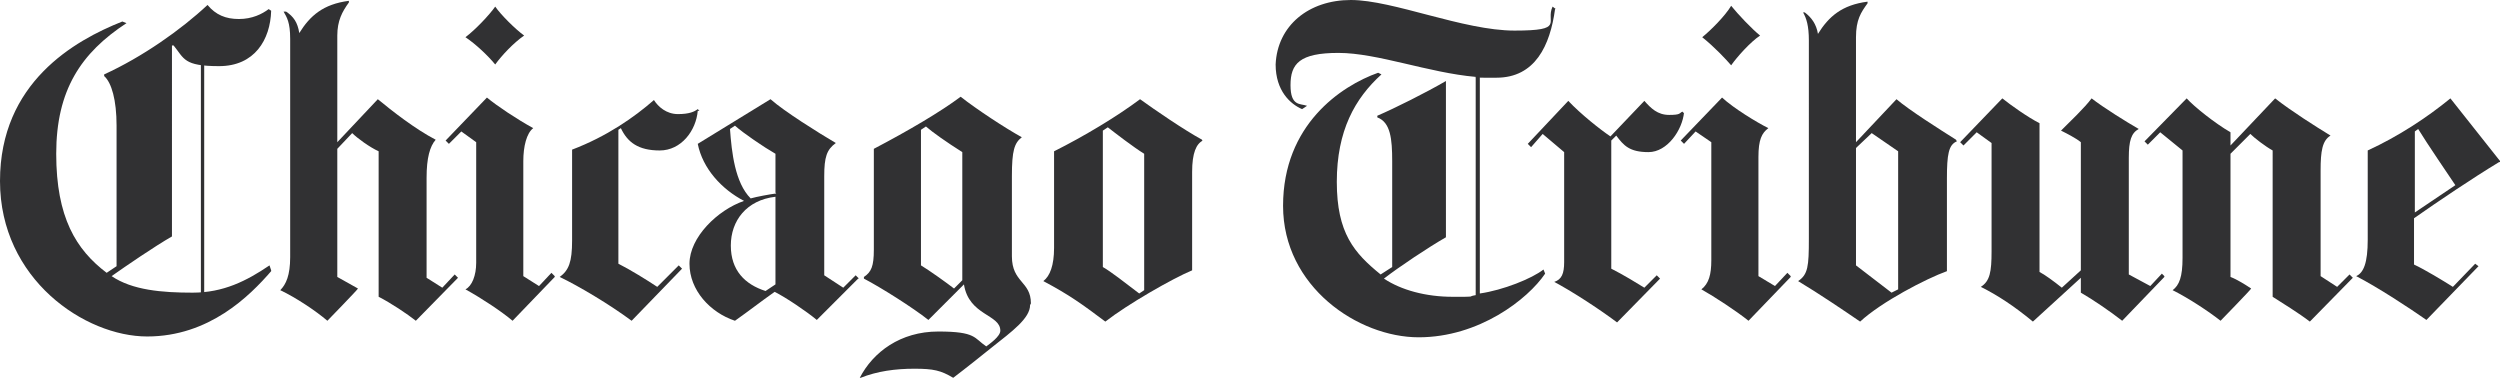 <?xml version="1.0" encoding="UTF-8"?>
<svg id="svg12696" xmlns="http://www.w3.org/2000/svg" viewBox="0 0 302.4 45.7">
  <defs>
    <style>
      .cls-1 {
        fill: #313133;
      }
    </style>
  </defs>
  <g id="layer1">
    <g id="g12647">
      <path id="path1642" class="cls-1" d="M63.4,4.3c-1.3,.9-2.7,2.4-3.5,3.5-.9-1.1-2.4-2.5-3.6-3.3,1.2-.9,2.9-2.7,3.6-3.7,.7,1,2.4,2.7,3.5,3.5"/>
      <path id="path1644" class="cls-1" d="M84.4,13.4c-.2,2.4-2,4.8-4.6,4.8s-3.9-1-4.7-2.7l-.3,.2V31.9c1.4,.7,3.5,2,4.7,2.8l2.6-2.6,.4,.4-6.1,6.3c-2.7-2-6.4-4.2-8.7-5.3h0c1.1-.8,1.5-1.8,1.5-4.4v-11c4.2-1.6,7.5-3.9,9.9-6,.5,.8,1.5,1.7,2.9,1.7s2-.3,2.4-.6l.2,.2h0Z"/>
      <path id="path1646" class="cls-1" d="M67.1,33.5l-5.1,5.3c-1.3-1.1-3.7-2.7-5.7-3.8h0c.8-.4,1.3-1.7,1.3-3.2v-14.6l-1.8-1.3-1.5,1.5-.4-.4,5-5.2c1.2,1,3.6,2.6,5.6,3.7h0c-.8,.6-1.2,2.2-1.2,4v13.9l1.9,1.2,1.5-1.6,.4,.4Z"/>
      <path id="path1648" class="cls-1" d="M55.4,33.6l-5.1,5.2c-1-.8-3.1-2.2-4.5-2.9V18.3c-1.1-.5-2.6-1.6-3.2-2.2l-1.8,1.9v15.5l2.5,1.4h0c0,.1-3.7,3.9-3.7,3.9-1.4-1.2-3.8-2.8-5.7-3.7h0c.7-.7,1.2-1.8,1.2-4V4.7c0-2-.4-2.6-.8-3.3h.3c.9,.6,1.4,1.3,1.6,2.6h0c1.3-2.1,2.9-3.5,6-3.9v.2c-.8,1.1-1.4,2.2-1.4,4v12.9l4.9-5.2c1.7,1.4,4.5,3.6,7,4.9h0c-.7,.8-1.1,2.2-1.1,4.6v12.1l1.9,1.2,1.5-1.6,.4,.4Z"/>
      <path id="path1650" class="cls-1" d="M24.7,37.2h-.4V7.6h.4v29.6Z"/>
      <path id="path1652" class="cls-1" d="M32.8,32.8c-2.6,3-7.5,7.9-15,7.9S0,33.8,0,21.9,9,4.9,14.8,2.6l.5,.2c-5.5,3.6-8.5,8.1-8.5,15.8s2.4,11.6,6.1,14.4l1.2-.8V15.2c0-3.1-.6-5.2-1.5-6v-.2C17.2,6.9,21.9,3.6,25.1,.6c1,1.2,2.2,1.7,3.8,1.7s2.8-.6,3.6-1.2l.3,.2c-.1,3.5-2,6.7-6.3,6.7s-4.2-.9-5.5-2.5h-.2V28.6c-2.1,1.2-5.6,3.6-7.3,4.8,2.5,1.7,6.1,2,9.8,2s6.5-1.4,9.3-3.3l.2,.6h0Z"/>
      <path id="path1654" class="cls-1" d="M138.4,35.1V18.6c-1.3-.8-3.5-2.5-4.4-3.2l-.6,.4v16.5c.9,.5,2.7,1.9,4.4,3.2l.6-.4Zm7.1-18.1c-.8,.4-1.3,1.5-1.3,3.8v11.9c-2.4,1-7.8,4.1-10.5,6.2-2.8-2.1-4.3-3.2-7.5-4.9h0c.8-.6,1.3-1.9,1.3-4v-11.7c3.6-1.8,7.6-4.2,10.4-6.3,1.8,1.3,5.3,3.7,7.5,4.9h0q0,.1,0,.1Z"/>
      <path id="path1656" class="cls-1" d="M116.4,33.8v-15.4c-1.9-1.2-3.6-2.4-4.4-3.1l-.6,.4v16.4c1,.6,3.1,2.1,4,2.8l1-1h0Zm8.2,3.1c0,1.6-2.2,3.2-4.6,5.1-3.1,2.5-4.7,3.7-4.7,3.7-1.5-.9-2.4-1.1-4.7-1.1s-4.5,.3-6.5,1.1h-.1c1.6-3.1,4.9-5.6,9.5-5.6s4.3,.8,5.8,1.8c.4-.3,1.7-1.2,1.7-1.9,0-2-3.8-1.8-4.4-5.6l-4.3,4.3c-1.9-1.5-5.7-3.9-7.8-5v-.2c.9-.6,1.2-1.3,1.2-3.3v-12.2c4.2-2.2,8.1-4.5,10.5-6.3,1.9,1.5,5.4,3.8,7.4,4.9h0c-.9,.7-1.2,1.6-1.2,4.7v9.7c0,3.2,2.3,3,2.3,5.7"/>
      <path id="path1658" class="cls-1" d="M93.8,34.5v-10.7c-3.5,.4-5.4,2.9-5.4,5.9s1.7,4.7,4.2,5.5l1.2-.8Zm0-11.2v-4.7c-1.4-.8-3.9-2.5-4.9-3.4l-.6,.4c.2,2.8,.6,6.5,2.5,8.4,.7-.2,2.3-.5,3.1-.6m10,10.2l-5.1,5.1c-1.2-1-3.7-2.7-5.1-3.4h0c-1.7,1.2-3.1,2.3-4.8,3.5-3-1-5.5-3.7-5.5-6.9s3.4-6.5,6.6-7.6h0c-2.7-1.4-5-3.9-5.6-6.9l8.8-5.4c1.7,1.5,5.7,4,7.9,5.3h0c-1.1,.8-1.4,1.7-1.4,4v12l2.3,1.5,1.5-1.5,.4,.4h0Z"/>
      <path id="path1660" class="cls-1" d="M284.5,33.7l-5.1,5.2c-1.3-1-3.4-2.3-4.5-3V18.2c-.9-.5-2.2-1.5-2.7-2l-2.4,2.4v14.9c.8,.3,1.9,1,2.5,1.4h0c0,.1-3.7,3.9-3.7,3.9-1.4-1.1-3.8-2.7-5.8-3.7h0c.8-.6,1.2-1.6,1.2-3.9v-13l-2.7-2.2-1.5,1.5-.4-.4,5.1-5.2c.9,1,3.4,3,5.3,4.1v1.6l5.4-5.7c1.9,1.5,4.9,3.4,6.7,4.5h0c-1,.6-1.2,1.9-1.2,4.2v12.8l2,1.3,1.5-1.5,.4,.4h0Z"/>
      <path id="path1662" class="cls-1" d="M261.8,33.5l-5.1,5.3c-1.4-1.1-3.6-2.6-5-3.4v-1.8l-5.8,5.3c-2.3-1.9-4.3-3.2-6.3-4.2h0c1.1-.7,1.3-1.8,1.3-4.3v-13.1l-1.8-1.3-1.6,1.6-.4-.4,5.1-5.3c1,.8,3.1,2.3,4.5,3v18c.6,.3,1.7,1.1,2.7,1.9l2.3-2.1s0-11.3,0-15.5c-.6-.5-1.8-1.1-2.4-1.4h0c1-1,2.9-2.8,3.7-3.9,1.4,1.1,4.3,2.9,5.7,3.7h0c-.9,.5-1.2,1.4-1.2,3.5v14.1l2.6,1.4,1.4-1.5,.3,.3h0Z"/>
      <path id="path1664" class="cls-1" d="M212.9,4.3c-1.2,.8-2.8,2.6-3.5,3.6-.6-.7-2-2.2-3.5-3.4,1-.8,2.8-2.6,3.5-3.8,.8,1,2.5,2.8,3.5,3.6"/>
      <path id="path1666" class="cls-1" d="M216.6,33.5l-5.1,5.3c-1.5-1.2-4.1-2.9-5.7-3.8h0c.9-.7,1.2-1.8,1.2-3.5v-14.3l-1.9-1.3-1.4,1.5-.4-.4,5-5.2c1.4,1.3,4.2,3,5.6,3.7h0c-.8,.6-1.2,1.4-1.2,3.5v14.4l2,1.2,1.5-1.6,.4,.4h0Z"/>
      <path id="path1668" class="cls-1" d="M203.7,13.6c-.2,2.1-2,4.8-4.3,4.8s-3-.8-3.9-2l-.6,.6v15.5c1.4,.7,3.2,1.8,4,2.3l1.5-1.5,.4,.4-5.2,5.3c-2.4-1.8-5.7-3.9-7.6-4.9h0c.9-.3,1.2-1,1.2-2.4v-13.3l-2.6-2.2-1.4,1.6-.4-.4,4.9-5.2c1.5,1.6,3.9,3.5,5.1,4.3l4.1-4.3c.8,.9,1.6,1.7,3,1.7s1.2-.2,1.6-.4l.2,.2h0Z"/>
      <path id="path1670" class="cls-1" d="M188.1,1.1c-.6,4.4-2.4,8.3-7.1,8.3s-1.6,0-2-.1v26.2c2.8-.4,6.3-1.8,7.7-2.9l.2,.5c-2.1,3.1-8,7.7-15.3,7.7s-16.4-6.1-16.4-15.9,7-14.5,11.5-16.1l.4,.2c-3.2,2.9-5.4,6.8-5.4,13s2.1,8.6,5.3,11.2l1.4-.9v-12.8c0-2.7-.2-4.7-1.8-5.3v-.2c2.1-.9,5.9-2.8,8.3-4.2V28.7c-2.1,1.2-5.7,3.6-7.5,5,2.1,1.4,5.1,2.2,8.3,2.2s1.6,0,2.8-.2V9.3c-5.7-.5-11.9-2.9-16.6-2.9s-5.8,1.3-5.8,3.9,1.2,2.2,2,2.5l-.6,.4c-1.4-.6-3.2-2.2-3.2-5.4C154.5,3.1,158.3,0,163.4,0s13.6,3.7,19.8,3.7,3.7-1,4.6-2.9l.4,.3h0Z"/>
      <path id="path1672" class="cls-1" d="M297,22.4c-.8-1.2-3.4-5-4.5-6.8l-.4,.3v9.8l4.9-3.3Zm5.3-2.8c-3.3,2-7.3,4.7-10.3,6.8v5.6c1.3,.6,3.6,2,4.7,2.7l2.7-2.8,.4,.3-6.3,6.5c-2-1.4-5.8-3.9-8.5-5.3h0c.9-.4,1.4-1.6,1.4-4.4v-10.8c3.7-1.7,7.2-4,10-6.3l6.1,7.7h0Z"/>
      <path id="path1674" class="cls-1" d="M229.6,35.1V18.3l-3.2-2.2-1.9,1.8v14.2l4.3,3.3,.8-.4h0Zm7.1-18c-1,.4-1.2,1.6-1.2,4.5v11.2c-2.5,.9-7.9,3.7-10.5,6.1-1.9-1.3-5-3.4-7.5-4.9h0c1.2-.8,1.3-1.8,1.3-5.1V4.9c0-1.8-.3-2.7-.7-3.4h.2c.8,.6,1.4,1.4,1.6,2.6h0c1.3-2.1,2.9-3.5,6-3.9v.2c-.8,1.1-1.4,2-1.4,4.1v12.7l4.9-5.2c1.5,1.3,5.3,3.7,7.2,4.9h0Z"/>
    </g>
  </g>
</svg>